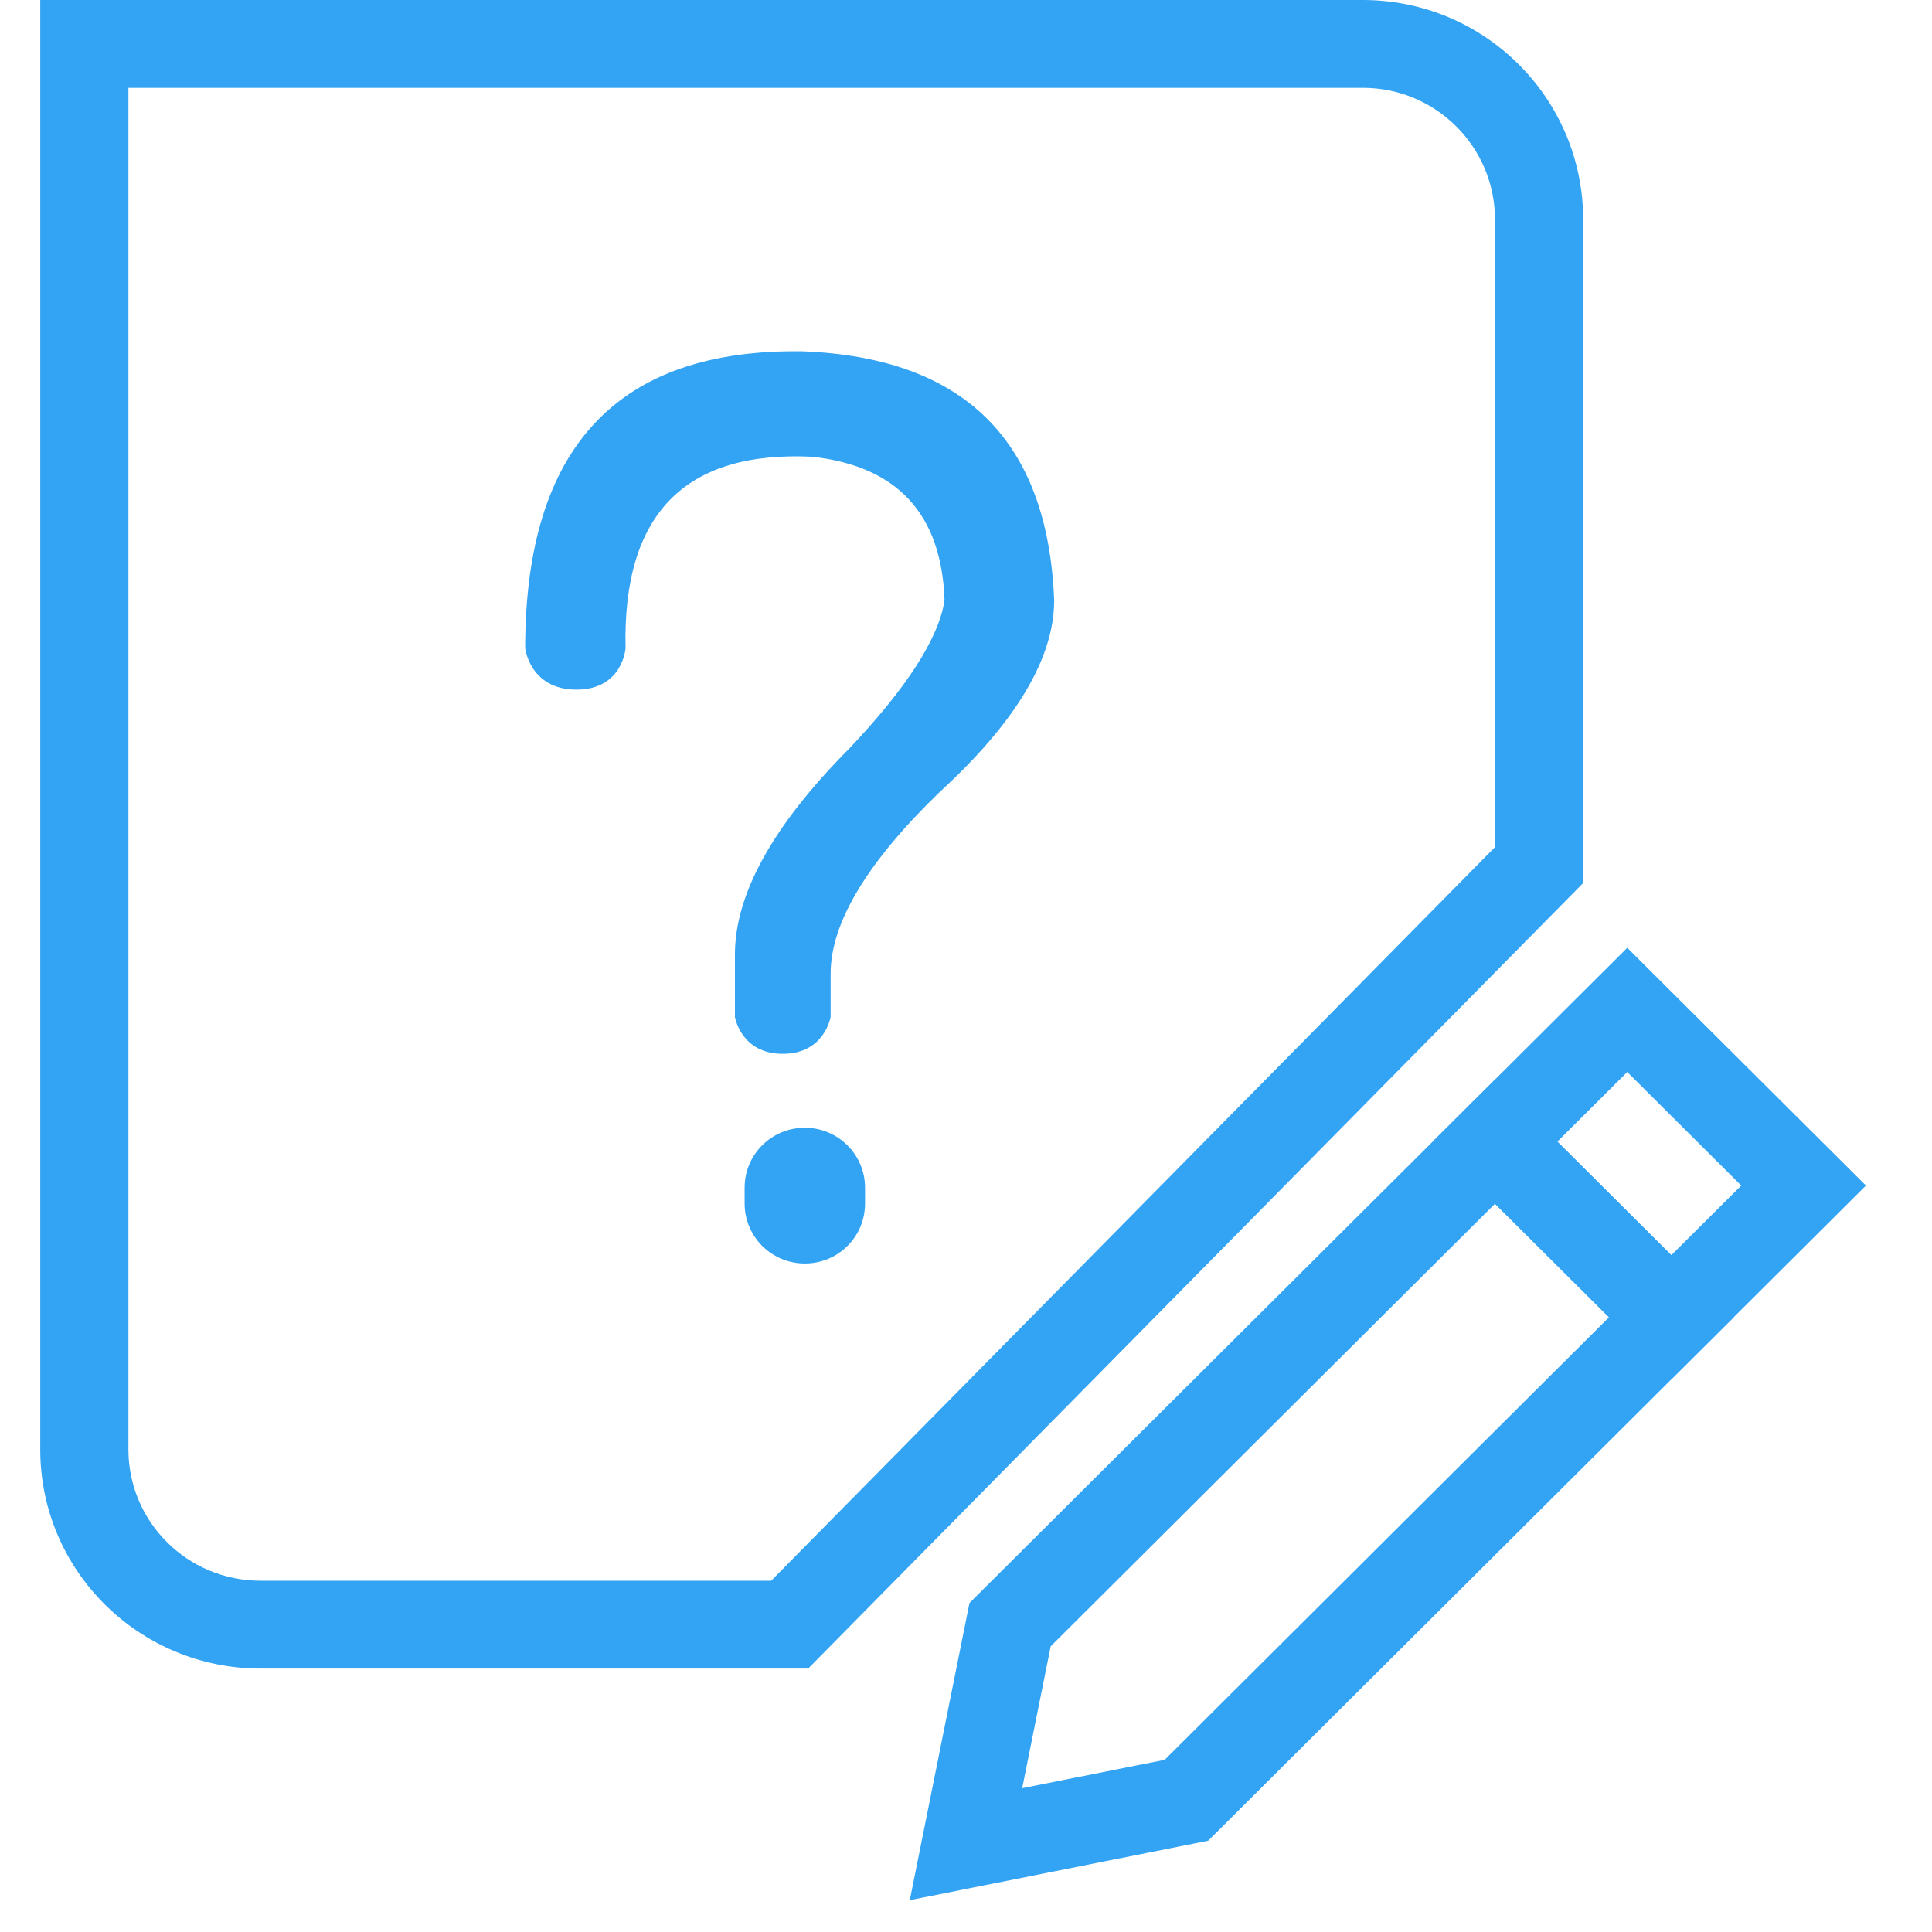 <?xml version="1.0" standalone="no"?><!DOCTYPE svg PUBLIC "-//W3C//DTD SVG 1.1//EN" "http://www.w3.org/Graphics/SVG/1.1/DTD/svg11.dtd"><svg t="1507103215195" class="icon" style="" viewBox="0 0 1024 1024" version="1.1" xmlns="http://www.w3.org/2000/svg" p-id="5454" xmlns:xlink="http://www.w3.org/1999/xlink" width="200" height="200"><defs><style type="text/css"></style></defs><path d="M722.356 46.545C761.006 46.545 792.381 77.834 792.381 116.373L792.381 458.499 799.081 442.187 401.875 844.779 418.54 837.818 138.07 837.818C99.388 837.818 68.063 806.671 68.063 768.229L68.063 23.273 44.698 46.545 722.356 46.545ZM21.333 0 21.333 23.273 21.333 768.229C21.333 832.396 73.597 884.364 138.07 884.364L418.54 884.364 428.337 884.364 435.205 877.403 832.411 474.811 839.111 468.02 839.111 458.499 839.111 116.373C839.111 52.14 786.827 0 722.356 0L44.698 0 21.333 0Z" p-id="5455" fill="#33A3F4"></path><path d="M775.859 588.635 759.338 605.091 775.859 621.547 869.32 714.638 885.841 731.094 902.363 714.638 972.458 644.82 988.98 628.364 972.458 611.907 878.998 518.816 862.476 502.36 845.955 518.816 775.859 588.635ZM845.955 551.729 939.415 644.82 939.415 611.907 869.32 681.726 902.363 681.726 808.903 588.635 808.903 621.547 878.998 551.729 845.955 551.729Z" p-id="5456" fill="#33A3F4"></path><path d="M518.843 844.635 513.841 849.617 512.454 856.527 489.089 972.89 482.215 1007.122 516.582 1000.275 633.408 977.003 640.345 975.621 645.347 970.638 902.363 714.638 918.884 698.182 902.363 681.726 808.903 588.635 792.381 572.178 775.859 588.635 518.843 844.635ZM775.859 621.547 869.32 714.638 869.32 681.726 612.304 937.726 624.243 931.361 507.418 954.634 534.911 982.019 558.276 865.655 551.887 877.547 808.903 621.547 775.859 621.547Z" p-id="5457" fill="#33A3F4"></path><path d="M426.577 597.731C444.201 597.731 458.488 611.946 458.488 629.499L458.488 637.914C458.488 655.459 444.324 669.682 426.577 669.682L426.577 669.682C408.952 669.682 394.665 655.467 394.665 637.914L394.665 629.499C394.665 611.954 408.829 597.731 426.577 597.731L426.577 597.731ZM278.349 343.565C278.349 343.565 280.851 365.514 305.477 365.514 330.103 365.514 331.559 343.565 331.559 343.565 329.927 272.491 362.988 238.742 430.672 242.095 475.723 247.161 499.064 272.491 500.625 318.16 497.503 338.499 480.405 364.798 449.969 396.907 409.671 437.51 389.523 473.867 389.523 505.977L389.523 538.906C389.523 538.906 392.615 558.545 414.886 558.545 437.157 558.545 440.249 538.906 440.249 538.906L440.249 516.034C440.249 489.214 459.547 456.955 498.213 419.63 538.652 382.529 558.73 348.631 558.73 318.16 555.396 233.676 511.196 189.646 425.776 186.219 327.515 184.58 278.349 237.029 278.349 343.565Z" p-id="5458" fill="#33A3F4"></path></svg>